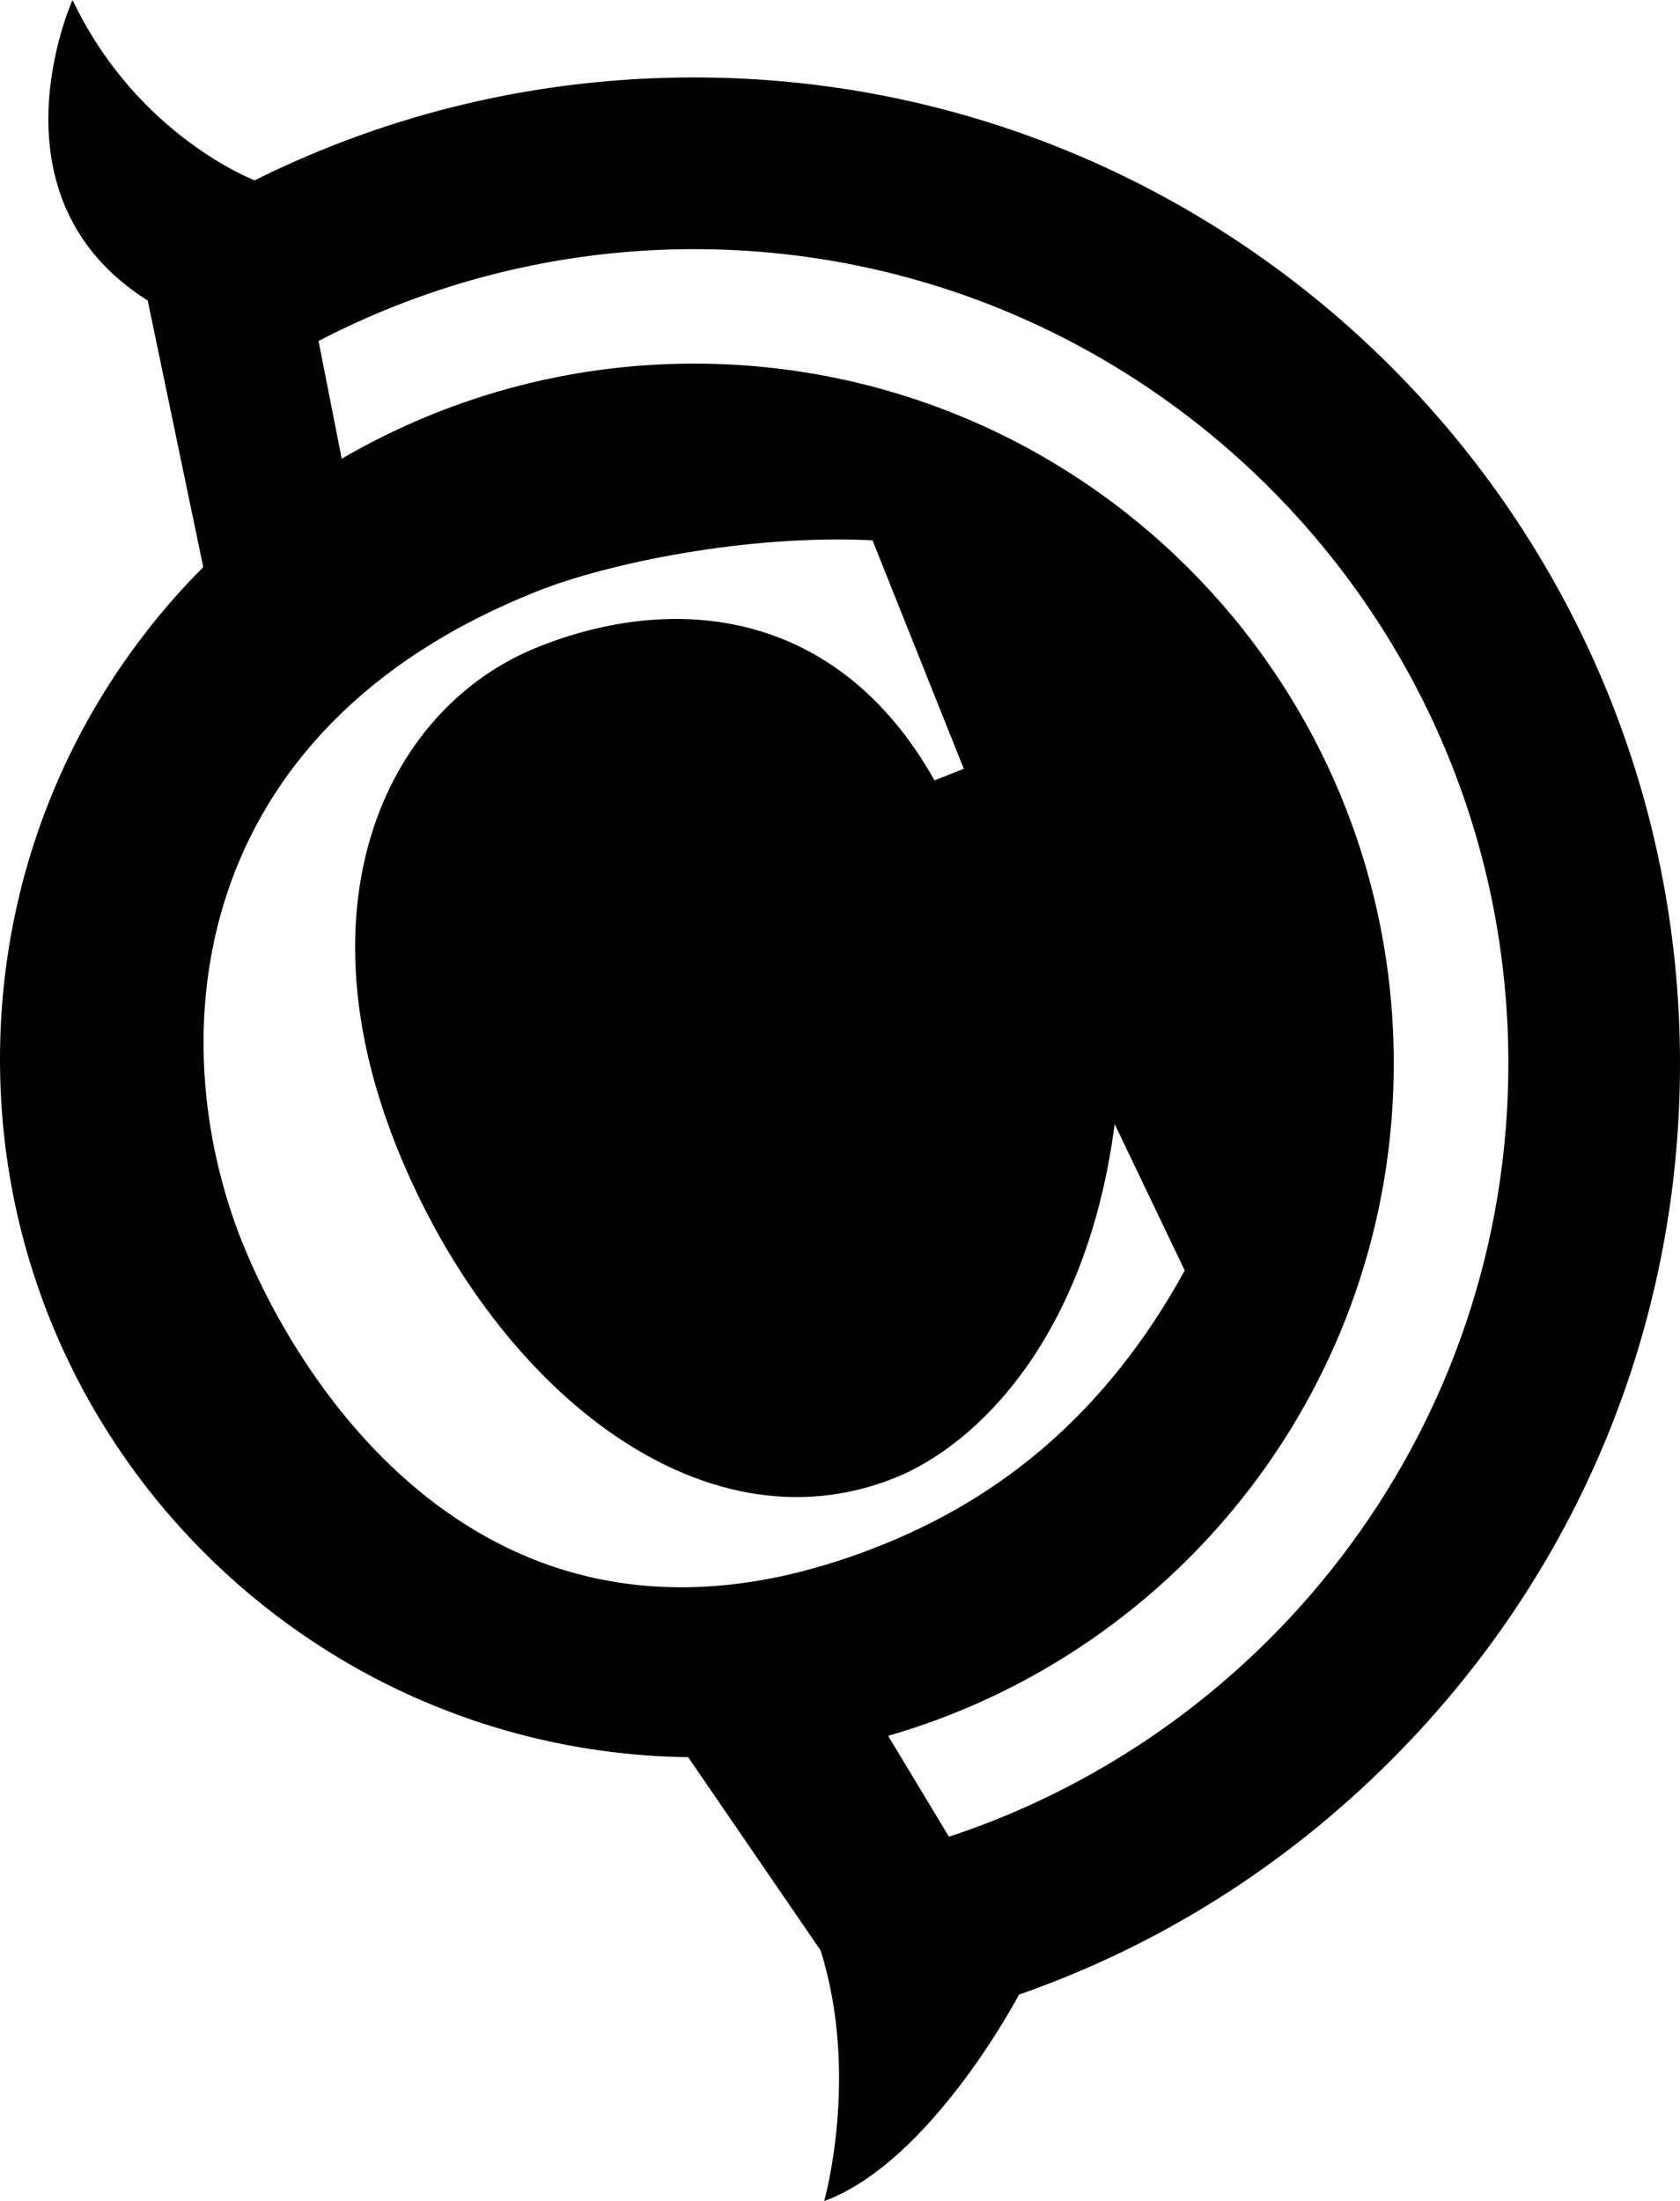 <?xml version="1.0" encoding="UTF-8" standalone="no"?>
<!-- Generated by IcoMoon.io -->

<svg
   version="1.1"
   width="22.415"
   height="29.365"
   viewBox="0 0 22.415 29.365"
   id="svg6"
   sodipodi:docname="chr.svg"
   inkscape:version="1.1.1 (3bf5ae0d25, 2021-09-20)"
   xmlns:inkscape="http://www.inkscape.org/namespaces/inkscape"
   xmlns:sodipodi="http://sodipodi.sourceforge.net/DTD/sodipodi-0.dtd"
   xmlns="http://www.w3.org/2000/svg"
   xmlns:svg="http://www.w3.org/2000/svg">
  <defs
     id="defs10" />
  <sodipodi:namedview
     id="namedview8"
     pagecolor="#ffffff"
     bordercolor="#666666"
     borderopacity="1.0"
     inkscape:pageshadow="2"
     inkscape:pageopacity="0.0"
     inkscape:pagecheckerboard="0"
     showgrid="false"
     inkscape:zoom="25.75"
     inkscape:cx="11.475728"
     inkscape:cy="14.660194"
     inkscape:window-width="1920"
     inkscape:window-height="1009"
     inkscape:window-x="-8"
     inkscape:window-y="-8"
     inkscape:window-maximized="1"
     inkscape:current-layer="svg6" />
  <title
     id="title2">chr</title>
  <path
     fill="#000000"
     d="M 12.661,24.504 11.85,23.158 c 3.897,-1.123 6.746,-4.713 6.746,-8.97 0,-5.158 -4.178,-9.337 -9.337,-9.337 -1.712,0 -3.32,0.465 -4.7,1.269 L 4.25,4.549 c 1.5,-0.78 3.207,-1.225 5.01,-1.225 5.992,0 10.865,4.872 10.865,10.864 0,4.802 -3.133,8.886 -7.463,10.316 z M 3.233,16.578 C 2.133,13.819 2.503,9.744 7.16,7.891 8.102,7.514 9.963,7.127 11.641,7.208 l 1.218,3.048 -0.39,0.155 C 11.16,8.089 8.973,7.914 7.18,8.631 5.189,9.425 3.971,11.982 5.286,15.286 c 1.275,3.2 4.054,5.467 6.645,4.434 1.121,-0.447 2.574,-1.894 2.941,-4.724 l 0.935,1.954 C 14.75,18.872 13.338,19.989 11.736,20.624 6.555,22.689 3.975,18.43 3.234,16.577 Z M 9.258,1.033 c -2.065,0 -4.061,0.475 -5.86,1.373 0,0 -1.568,-0.593 -2.43,-2.406 0,0 -1.191,2.627 1.003,4.01 L 2.712,7.566 C 1.033,9.248 0,11.569 0,14.134 c 0,5.097 4.098,9.239 9.182,9.309 l 1.767,2.578 c 0.525,1.672 0.047,3.344 0.047,3.344 1.433,-0.528 2.6,-2.755 2.6,-2.755 1.844,-0.643 3.537,-1.699 4.963,-3.126 2.487,-2.486 3.856,-5.786 3.856,-9.296 0,-7.254 -5.902,-13.155 -13.156,-13.155 z"
     id="path4" />
</svg>
